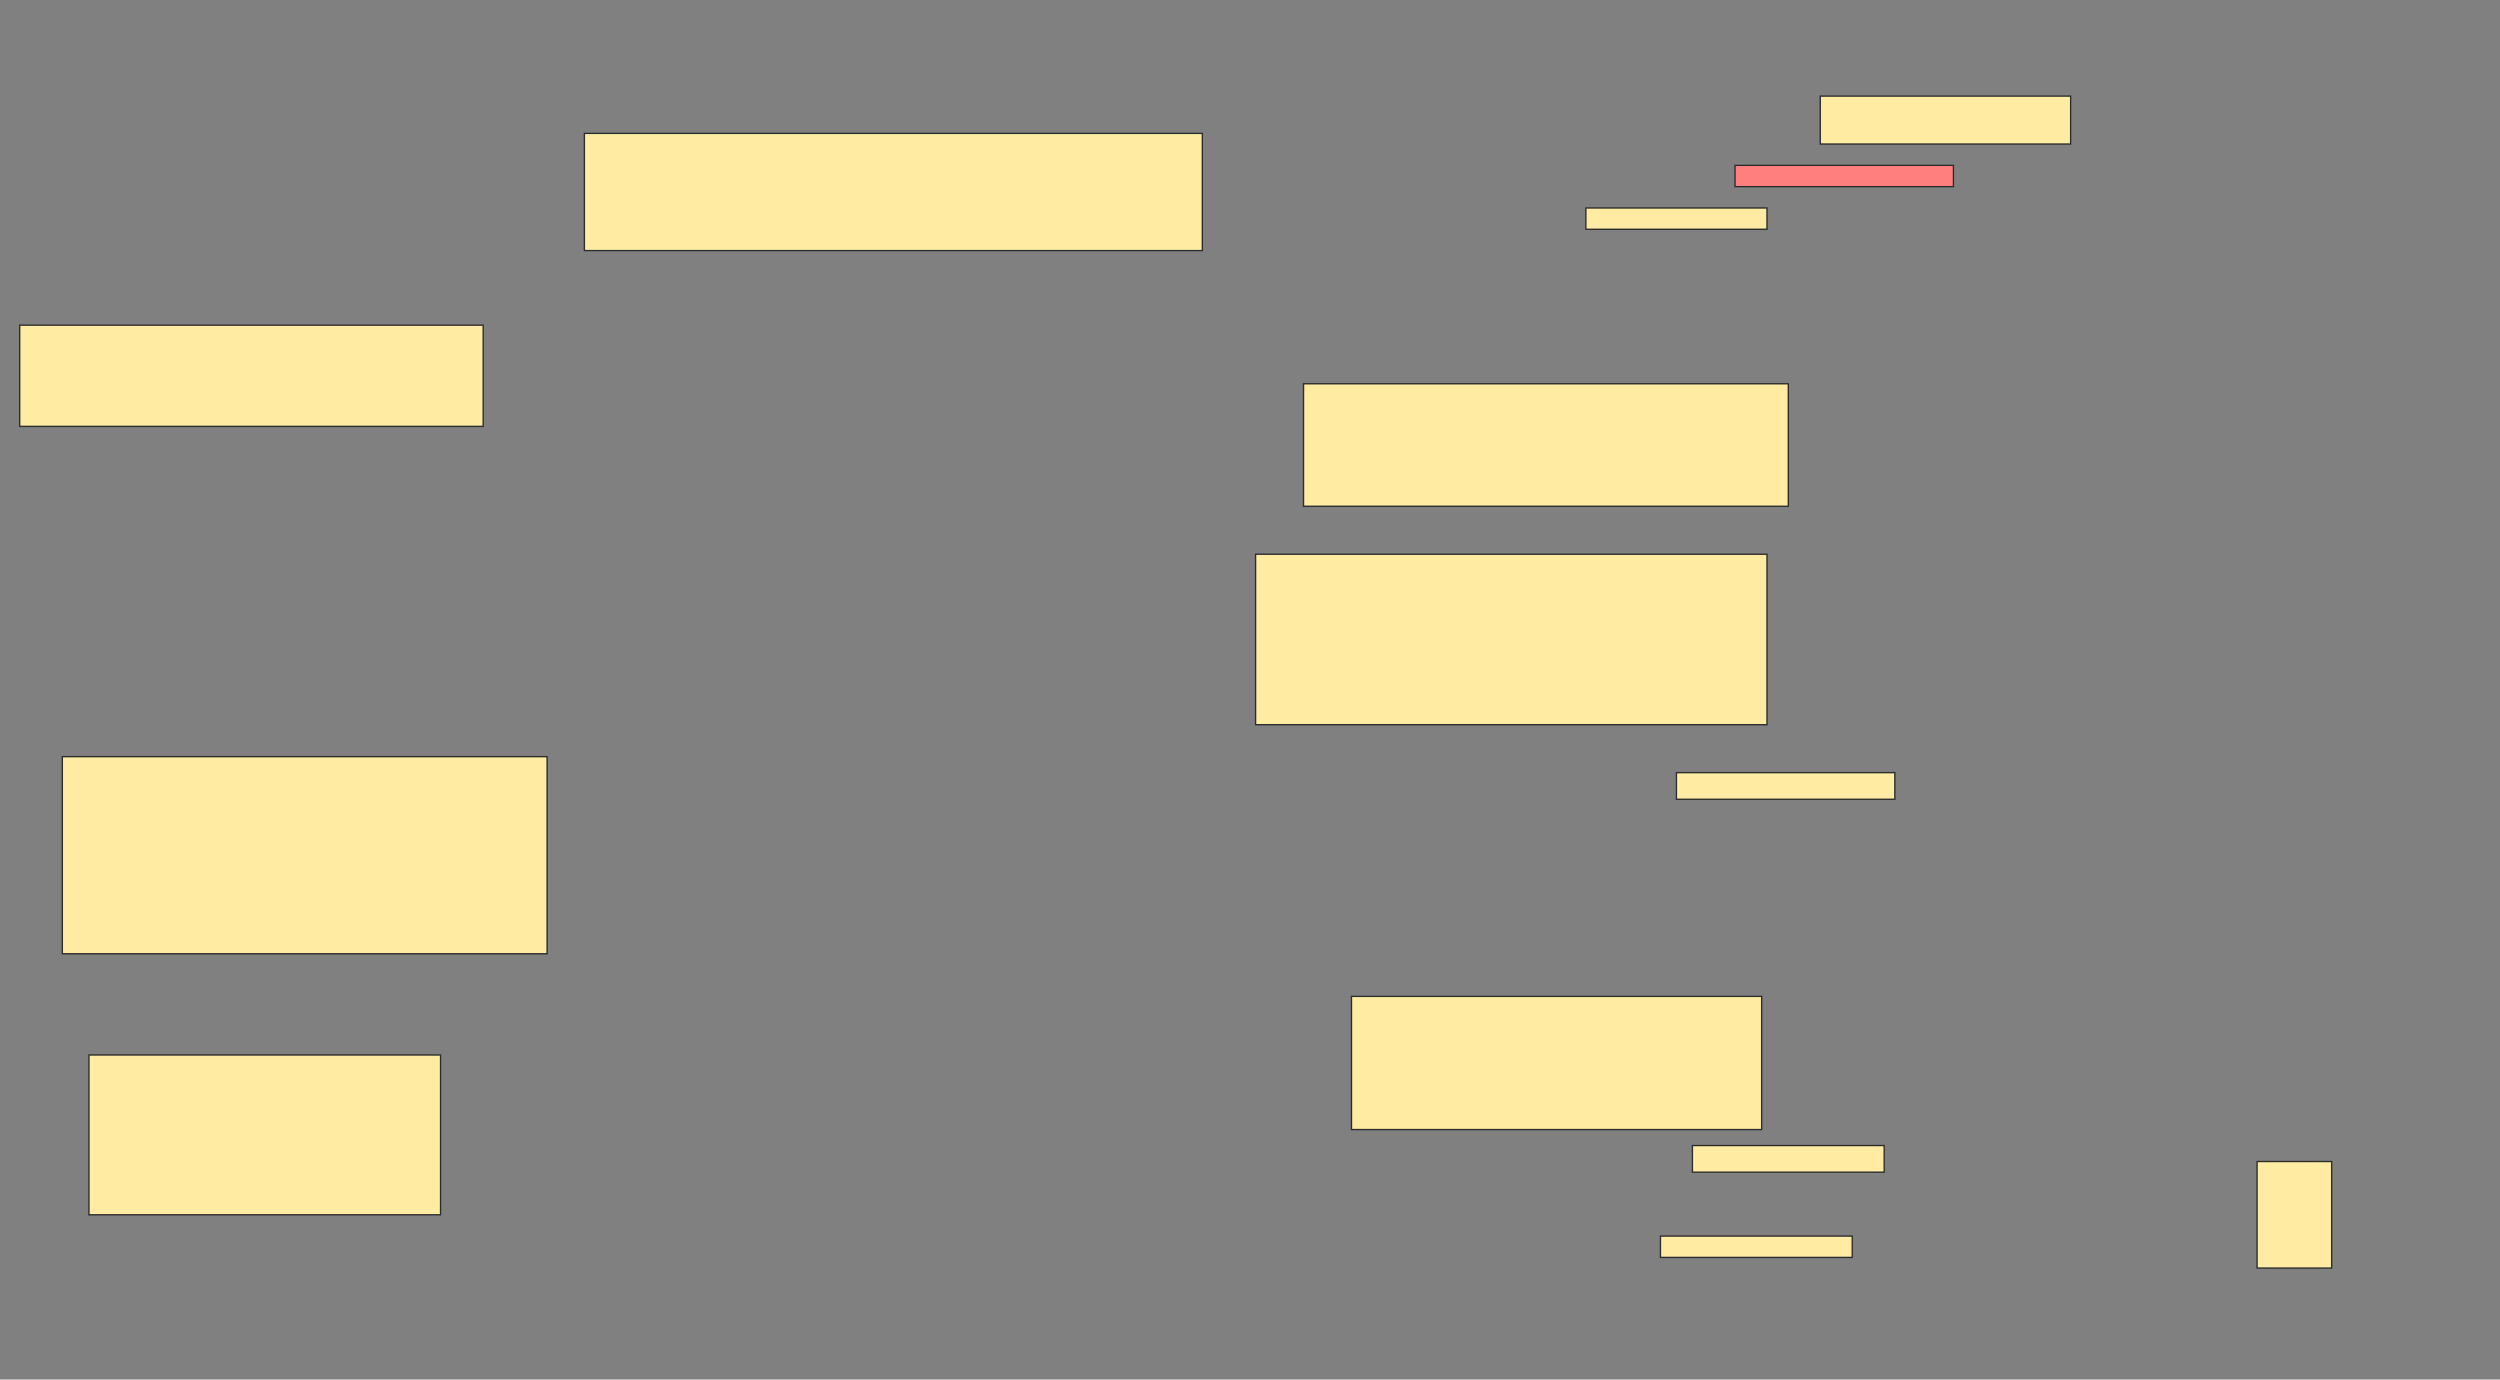 <svg xmlns="http://www.w3.org/2000/svg" width="1805" height="996">
 <rect width="100%" height="100%" fill="#808080" stroke="none"/>
 <!-- Created with Image Occlusion Enhanced -->
 <g>
  <title>Labels</title>
 </g>
 <g>
  <title>Masks</title>
  <rect stroke="#2D2D2D" id="c2f848fb232447648ccf2cef0cce7490-ao-1" height="84.615" width="446.154" y="96.308" x="421.923" fill="#FFEBA2"/>
  <rect stroke="#2D2D2D" id="c2f848fb232447648ccf2cef0cce7490-ao-2" height="73.077" width="334.615" y="234.769" x="14.231" stroke-linecap="null" stroke-linejoin="null" stroke-dasharray="null" fill="#FFEBA2"/>
  <rect stroke="#2D2D2D" id="c2f848fb232447648ccf2cef0cce7490-ao-3" height="88.462" width="350" y="277.077" x="941.154" stroke-linecap="null" stroke-linejoin="null" stroke-dasharray="null" fill="#FFEBA2"/>
  <rect stroke="#2D2D2D" id="c2f848fb232447648ccf2cef0cce7490-ao-4" height="142.308" width="350" y="546.308" x="45" stroke-linecap="null" stroke-linejoin="null" stroke-dasharray="null" fill="#FFEBA2"/>
  <rect id="c2f848fb232447648ccf2cef0cce7490-ao-5" height="123.077" width="369.231" y="400.154" x="906.539" stroke-linecap="null" stroke-linejoin="null" stroke-dasharray="null" stroke="#2D2D2D" fill="#FFEBA2"/>
  <rect id="c2f848fb232447648ccf2cef0cce7490-ao-6" height="115.385" width="253.846" y="761.692" x="64.231" stroke-linecap="null" stroke-linejoin="null" stroke-dasharray="null" stroke="#2D2D2D" fill="#FFEBA2"/>
  <rect stroke="#2D2D2D" id="c2f848fb232447648ccf2cef0cce7490-ao-7" height="96.154" width="296.154" y="719.385" x="975.769" stroke-linecap="null" stroke-linejoin="null" stroke-dasharray="null" fill="#FFEBA2"/>
  <rect stroke="#2D2D2D" id="c2f848fb232447648ccf2cef0cce7490-ao-8" height="34.615" width="180.769" y="69.385" x="1314.231" stroke-linecap="null" stroke-linejoin="null" stroke-dasharray="null" fill="#FFEBA2"/>
  <rect id="c2f848fb232447648ccf2cef0cce7490-ao-9" height="15.385" width="130.769" y="150.154" x="1145" stroke-linecap="null" stroke-linejoin="null" stroke-dasharray="null" stroke="#2D2D2D" fill="#FFEBA2"/>
  <rect stroke="#2D2D2D" id="c2f848fb232447648ccf2cef0cce7490-ao-10" height="15.385" width="157.692" y="119.385" x="1252.692" stroke-linecap="null" stroke-linejoin="null" stroke-dasharray="null" fill="#FF7E7E" class="qshape"/>
  <rect id="c2f848fb232447648ccf2cef0cce7490-ao-11" height="19.231" width="157.692" y="557.846" x="1210.385" stroke-linecap="null" stroke-linejoin="null" stroke-dasharray="null" stroke="#2D2D2D" fill="#FFEBA2"/>
  <rect id="c2f848fb232447648ccf2cef0cce7490-ao-12" height="76.923" width="53.846" y="838.615" x="1629.615" stroke-linecap="null" stroke-linejoin="null" stroke-dasharray="null" stroke="#2D2D2D" fill="#FFEBA2"/>
  <rect id="c2f848fb232447648ccf2cef0cce7490-ao-13" height="15.385" width="138.462" y="892.462" x="1198.846" stroke-linecap="null" stroke-linejoin="null" stroke-dasharray="null" stroke="#2D2D2D" fill="#FFEBA2"/>
  <rect id="c2f848fb232447648ccf2cef0cce7490-ao-14" height="19.231" width="138.462" y="827.077" x="1221.923" stroke-linecap="null" stroke-linejoin="null" stroke-dasharray="null" stroke="#2D2D2D" fill="#FFEBA2"/>
 </g>
</svg>